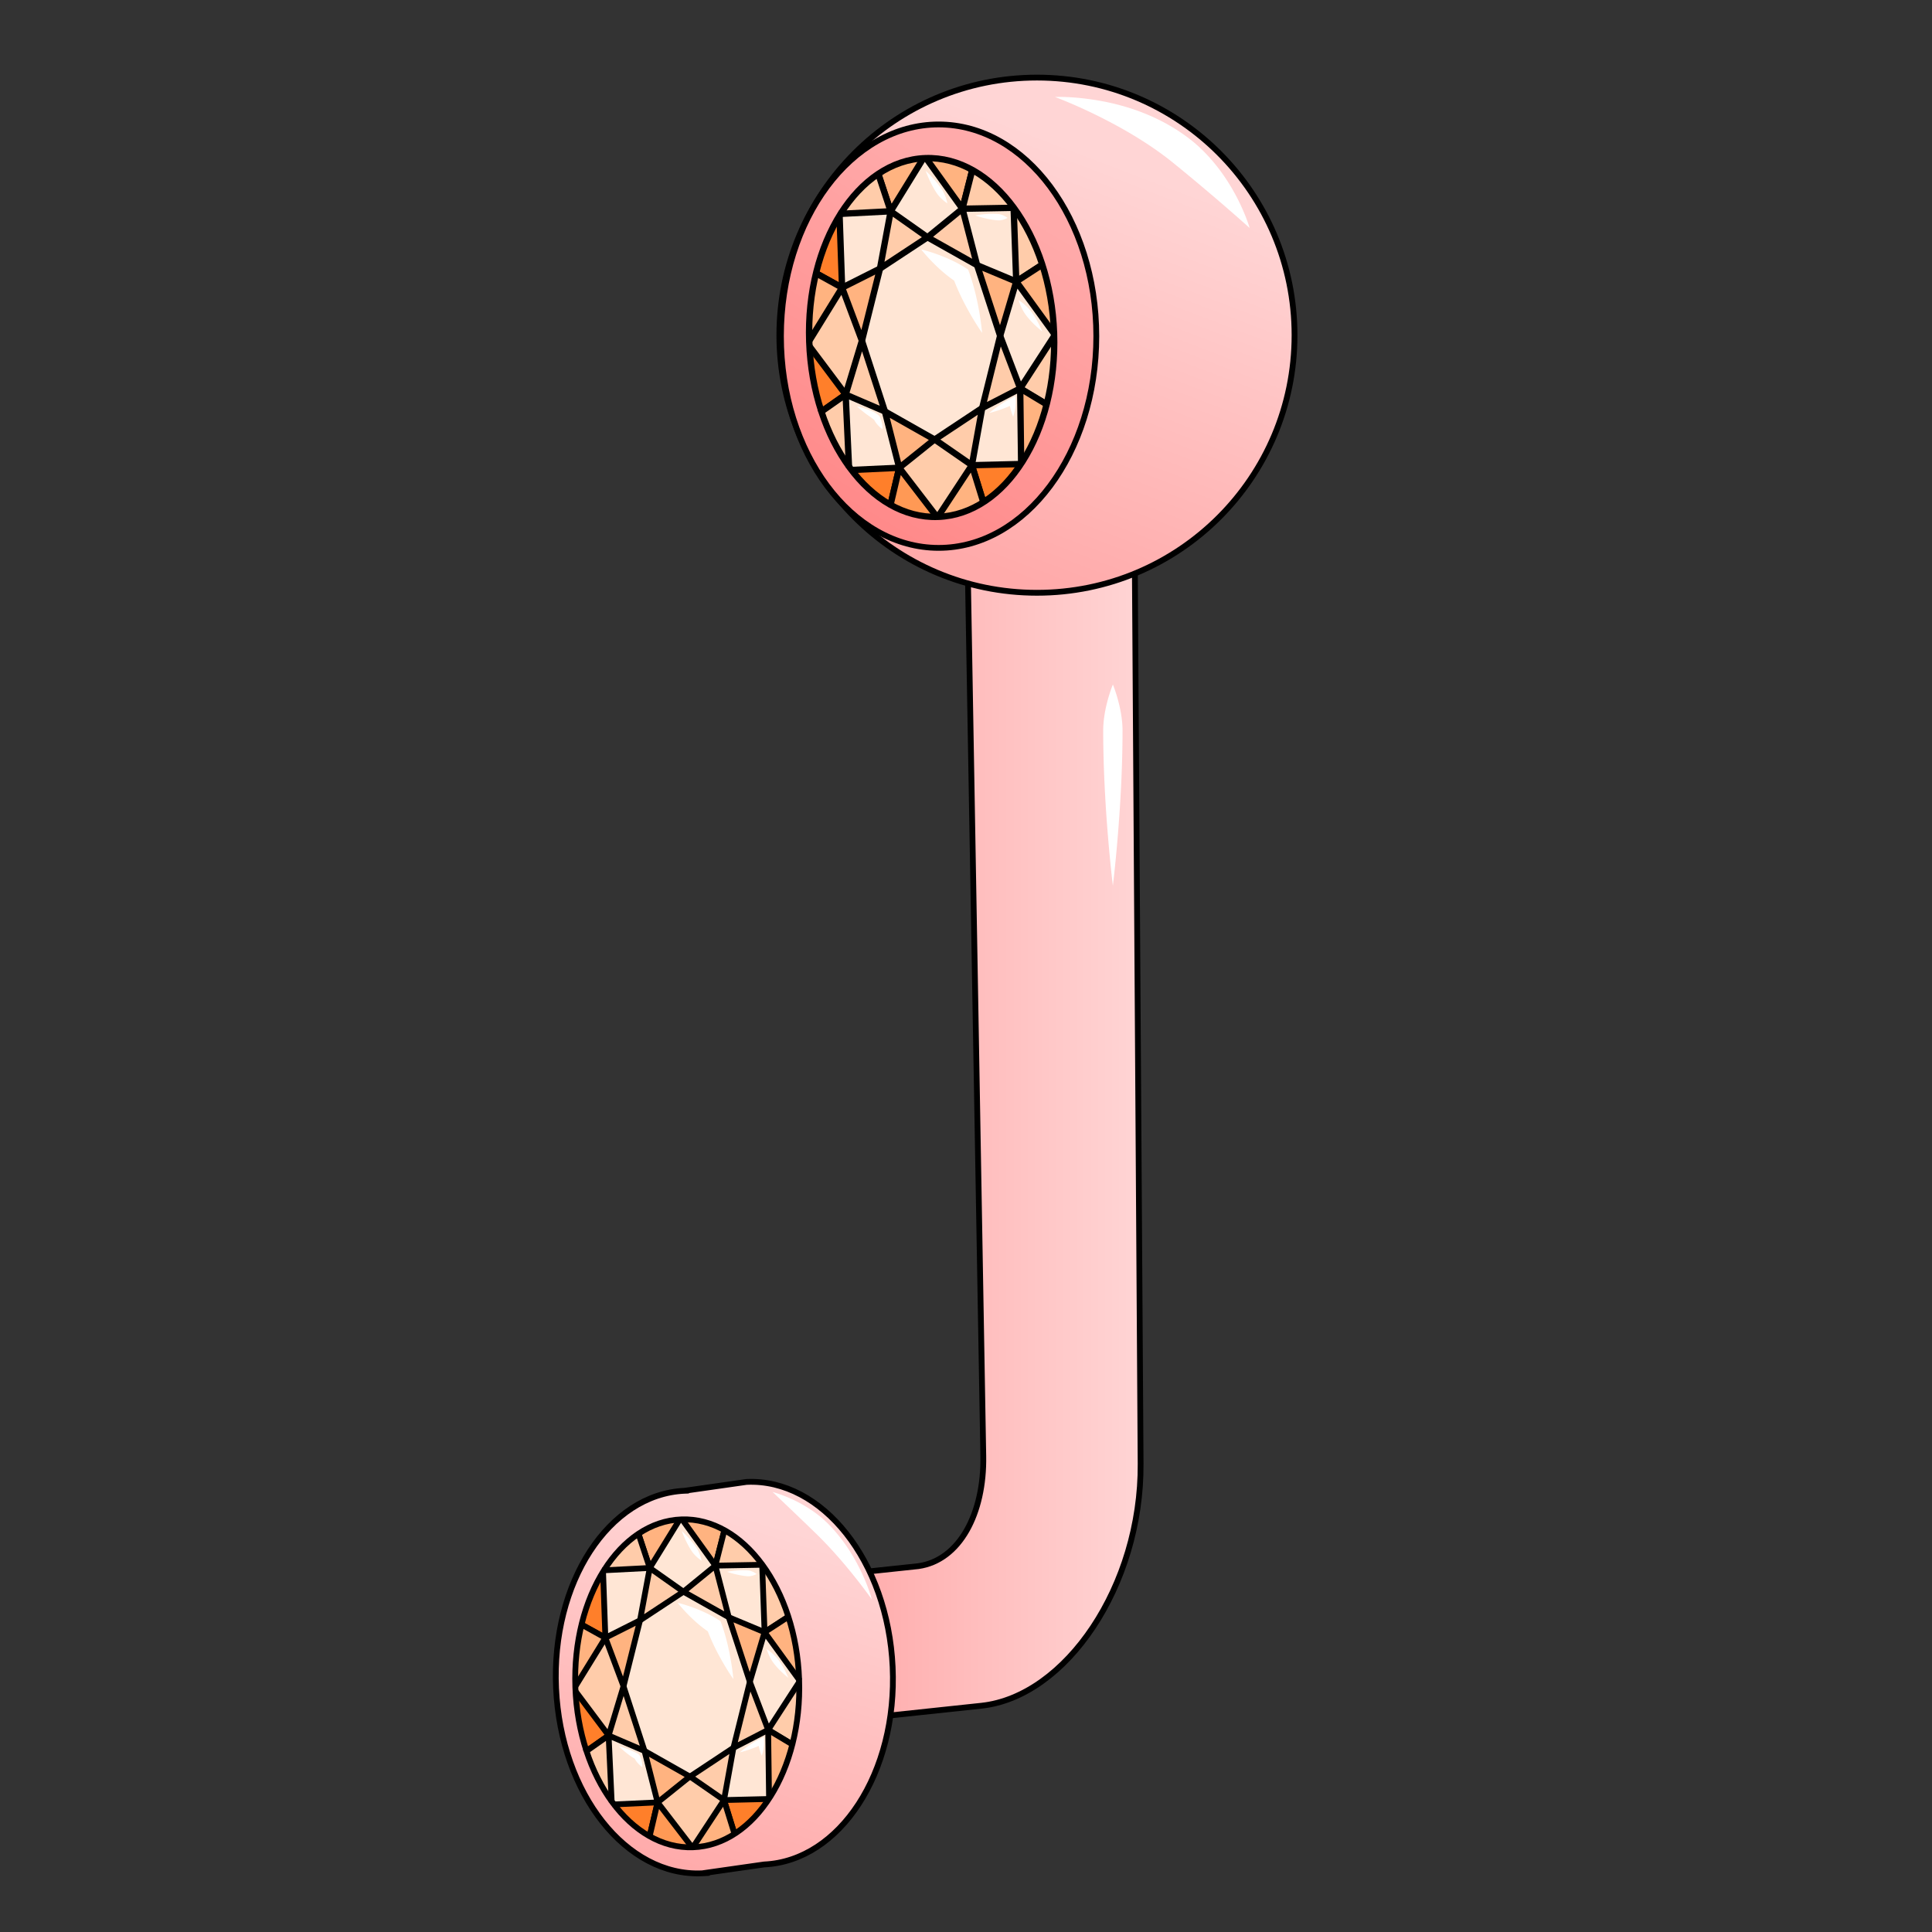 <svg version="1.1" viewBox="0 0 100 100" xmlns="http://www.w3.org/2000/svg" xmlns:xlink="http://www.w3.org/1999/xlink">
 <rect x="0" y="0" width="100" height="100" fill="#333333" stroke="none"/>
 <defs>
  <linearGradient id="innoGrad0">
   <stop stop-color="#faa" offset="0"/>
   <stop stop-color="#ffd5d5" offset="1"/>
  </linearGradient>
  <linearGradient id="linearGradient1589" x1="55.02" x2="62.812" y1="30.802" y2="10.357" gradientUnits="userSpaceOnUse" xlink:href="#innoGrad0"/>
  <linearGradient id="linearGradient1597" x1="27.135" x2="51.175" y1="50.239" y2="9.878" gradientUnits="userSpaceOnUse">
   <stop stop-color="#f55" offset="0"/>
   <stop stop-color="#faa" offset="1"/>
  </linearGradient>
  <linearGradient id="linearGradient1605" x1="43.554" x2="59.188" y1="58.597" y2="58.597" gradientUnits="userSpaceOnUse" xlink:href="#innoGrad0"/>
  <linearGradient id="linearGradient1613" x1="40.677" x2="46.294" y1="98.668" y2="80.841" gradientUnits="userSpaceOnUse" xlink:href="#innoGrad0"/>
 </defs>
 <g stroke="#000" stroke-width=".3">
  <path d="M50.081 28.85l.814 46.513c.053 2.984-1.231 5.396-3.358 5.7l-3.817.406.865 7.481 6.209-.661c4.38-.467 8.284-6.216 8.244-12.52l-.306-47.53z" fill="url(#linearGradient1605)"/>
  <g stroke-linecap="round" stroke-linejoin="round">
   <circle cx="53.672" cy="17.349" r="13.333" fill="url(#linearGradient1589)"/>
   <ellipse cx="48.583" cy="17.4" rx="8.162" ry="10.958" fill="url(#linearGradient1597)"/>
   <path d="M38.64 76.704l-3.208.458s.38-.013 0 0c-3.925.182-6.902 4.76-6.65 10.227.252 5.468 3.639 9.753 7.564 9.573.708-.037 0 0 0 0l3.207-.458c3.925-.182 6.903-4.76 6.65-10.227-.252-5.468-3.638-9.753-7.564-9.573z" fill="url(#linearGradient1613)"/>
  </g>
 </g>
 <path d="M61.72 7.305c-1.562-1.257-3.355-1.834-4.78-2.087-1.399-.249-2.334-.198-2.334-.198s3.55 1.301 6.168 3.45a112.92 112.92 0 0 1 3.907 3.329s-.759-2.689-2.961-4.494zM58.102 37.814c0-1.191-.5-2.382-.5-2.382s-.5 1.19-.5 2.382c0 4.014.5 8.03.5 8.03s.5-4.016.5-8.03zM42.789 78.799c-1.208-1.172-2.8-1.574-2.8-1.574s1.16 1.094 2.242 2.147c1.563 1.513 2.896 3.414 2.896 3.414s-.59-2.284-2.338-3.987z" fill="#fff"/>
 <g>
  <path d="M33.127 83.87l2.248-1.483 2.346 1.32 1.095 3.347-.853 3.411-2.258 1.49-2.345-1.328-1.086-3.346zM31.503 89.829l.205 3.57 2.33-.107-.678-2.665zM39.588 84.506l-.104-3.514-2.431.05.677 2.665zM39.759 89.561l1.636-2.57-1.807-2.485-.772 2.548zM37.442 93.17l2.398-.006-.077-3.577-1.8.878z" fill="#ffe6d5"/>
  <path d="m34.063 93.297 1.791 2.491 1.588-2.618-1.727-1.223z" fill="#fca"/>
  <g stroke="#000" stroke-width=".3">
   <path d="M31.708 93.4l2.33-.108-.43 1.827" fill="#ff7f2a"/>
   <path d="m34.037 93.292-0.677-2.665 2.345 1.327z" fill="#ffb380"/>
   <path d="m35.846 95.647-1.809-2.355-0.429 1.827" fill="#f95"/>
  </g>
  <path d="M31.332 84.773l-1.592 2.632 1.721 2.394.813-2.518z" fill="#fca"/>
  <path d="M29.783 87.532l1.72 2.297-1.24.871" fill="#ff7f2a" stroke="#000" stroke-width=".3"/>
  <path d="M31.503 89.829l.77-2.548 1.087 3.346zM31.662 93.287l-.16-3.458-1.24.871" fill="#fca" stroke="#000" stroke-width=".3"/>
  <path d="M33.649 81.164l-2.42.14.099 3.443 1.8-.878z" fill="#ffe6d5"/>
  <path d="M31.214 81.33l.12 3.441-1.312-.726" fill="#ff7f2a" stroke="#000" stroke-width=".3"/>
  <path d="M31.334 84.771l1.793-.902-.853 3.412zM29.765 87.315l1.569-2.544-1.312-.726" fill="#ffb380" stroke="#000" stroke-width=".3"/>
  <path d="m37.028 81.037-1.792-2.491-1.587 2.618 1.726 1.223z" fill="#ffe6d5"/>
  <g stroke="#000" stroke-width=".3">
   <path d="m35.18 78.647-1.548 2.51-0.616-1.861" fill="#ffb380"/>
   <path d="M33.632 81.157l1.743 1.23-2.248 1.482zM31.179 81.283l2.453-.126-.616-1.861" fill="#fca"/>
   <path d="M39.806 93.115l-2.331.056.56 1.807" fill="#ff7f2a"/>
   <path d="M37.475 93.171l.488-2.706-2.246 1.489z" fill="#fca"/>
   <path d="M35.846 95.647l1.629-2.476.56 1.807" fill="#ffb380"/>
   <path d="M41.35 87.085l-1.59 2.454 1.298.782M39.76 89.539l-.948-2.488-.849 3.414z" fill="#fca"/>
   <path d="M39.806 93.115l-.046-3.576 1.298.782" fill="#ffb380"/>
   <path d="M39.452 81.04l.122 3.442 1.257-.817" fill="#fca"/>
   <path d="m39.574 84.482-1.853-0.774 1.091 3.343zm1.821 2.51-1.821-2.51 1.257-0.817m-5.525-5.022 1.722 2.394 0.483-1.9" fill="#ffb380"/>
   <path d="m37.028 81.037-1.653 1.35 2.346 1.32zm2.456-0.045-2.456 0.045 0.483-1.9" fill="#fca"/>
   <ellipse transform="rotate(-2.013)" cx="32.489" cy="88.325" rx="5.795" ry="8.491" fill="none" stroke-linecap="round" stroke-linejoin="round"/>
  </g>
  <path d="M37.182 83.84c-.945-.609-2.108-.881-2.108-.881s.73.945 1.675 1.554l-.16-.2h.001c.496 1.367 1.368 2.597 1.368 2.597s-.12-1.503-.616-2.87l-.046-.127zM38.72 81.287c-.538-.041-1.088.068-1.088.068s.527.19 1.066.231l.011-.15-.011.15c.227.018.466-.115.466-.115s-.216-.167-.444-.184l-.011.15zM36.057 80.125a5.32 5.32 0 0 0-.768-.883s.196.566.518 1.05c.19.286.506.49.506.49s-.066-.37-.256-.657zM33.017 90.777c-.453-.26-.98-.389-.98-.389s.378.39.83.65l-.02-.015c.013.01.017.024.001-.005l.02.037c.114.22.34.385.374.41h.003l.001-.003a1.258 1.258 0 0 0-.134-.588c-.028-.05-.05-.062-.075-.083zM39.33 90.007a6.085 6.085 0 0 0-1.04.696s.622-.147 1.176-.429l-.217-.127c.015.367.18.728.18.728s.135-.374.12-.74l-.01-.234zM40.275 85.893a2.498 2.498 0 0 0-.589-.532s.115.401.35.713c.323.429.766.767.766.767s-.203-.52-.527-.948z" fill="#fff"/>
 </g>
 <g transform="matrix(1.094 0 0 1.094 9.307 -77.85)">
  <path d="M33.127 83.87l2.248-1.483 2.346 1.32 1.095 3.347-.853 3.411-2.258 1.49-2.345-1.328-1.086-3.346zM31.503 89.829l.205 3.57 2.33-.107-.678-2.665zM39.588 84.506l-.104-3.514-2.431.05.677 2.665zM39.759 89.561l1.636-2.57-1.807-2.485-.772 2.548zM37.442 93.17l2.398-.006-.077-3.577-1.8.878z" fill="#ffe6d5"/>
  <path d="m34.063 93.297 1.791 2.491 1.588-2.618-1.727-1.223z" fill="#fca"/>
  <g stroke="#000" stroke-width=".3">
   <path d="M31.708 93.4l2.33-.108-.43 1.827" fill="#ff7f2a"/>
   <path d="m34.037 93.292-0.677-2.665 2.345 1.327z" fill="#ffb380"/>
   <path d="m35.846 95.647-1.809-2.355-0.429 1.827" fill="#f95"/>
  </g>
  <path d="M31.332 84.773l-1.592 2.632 1.721 2.394.813-2.518z" fill="#fca"/>
  <path d="M29.783 87.532l1.72 2.297-1.24.871" fill="#ff7f2a" stroke="#000" stroke-width=".3"/>
  <path d="M31.503 89.829l.77-2.548 1.087 3.346zM31.662 93.287l-.16-3.458-1.24.871" fill="#fca" stroke="#000" stroke-width=".3"/>
  <path d="M33.649 81.164l-2.42.14.099 3.443 1.8-.878z" fill="#ffe6d5"/>
  <path d="M31.214 81.33l.12 3.441-1.312-.726" fill="#ff7f2a" stroke="#000" stroke-width=".3"/>
  <path d="M31.334 84.771l1.793-.902-.853 3.412zM29.765 87.315l1.569-2.544-1.312-.726" fill="#ffb380" stroke="#000" stroke-width=".3"/>
  <path d="m37.028 81.037-1.792-2.491-1.587 2.618 1.726 1.223z" fill="#ffe6d5"/>
  <g stroke="#000" stroke-width=".3">
   <path d="m35.18 78.647-1.548 2.51-0.616-1.861" fill="#ffb380"/>
   <path d="M33.632 81.157l1.743 1.23-2.248 1.482zM31.179 81.283l2.453-.126-.616-1.861" fill="#fca"/>
   <path d="M39.806 93.115l-2.331.056.56 1.807" fill="#ff7f2a"/>
   <path d="M37.475 93.171l.488-2.706-2.246 1.489z" fill="#fca"/>
   <path d="M35.846 95.647l1.629-2.476.56 1.807" fill="#ffb380"/>
   <path d="M41.35 87.085l-1.59 2.454 1.298.782M39.76 89.539l-.948-2.488-.849 3.414z" fill="#fca"/>
   <path d="M39.806 93.115l-.046-3.576 1.298.782" fill="#ffb380"/>
   <path d="M39.452 81.04l.122 3.442 1.257-.817" fill="#fca"/>
   <path d="m39.574 84.482-1.853-0.774 1.091 3.343zm1.821 2.51-1.821-2.51 1.257-0.817m-5.525-5.022 1.722 2.394 0.483-1.9" fill="#ffb380"/>
   <path d="m37.028 81.037-1.653 1.35 2.346 1.32zm2.456-0.045-2.456 0.045 0.483-1.9" fill="#fca"/>
   <ellipse transform="rotate(-2.013)" cx="32.489" cy="88.325" rx="5.795" ry="8.491" fill="none" stroke-linecap="round" stroke-linejoin="round"/>
  </g>
  <path d="M37.182 83.84c-.945-.609-2.108-.881-2.108-.881s.73.945 1.675 1.554l-.16-.2h.001c.496 1.367 1.368 2.597 1.368 2.597s-.12-1.503-.616-2.87l-.046-.127zM38.72 81.287c-.538-.041-1.088.068-1.088.068s.527.19 1.066.231c.227.018.466-.115.466-.115s-.216-.167-.444-.184zM36.057 80.125a5.32 5.32 0 0 0-.768-.883s.196.566.518 1.05c.19.286.506.49.506.49s-.066-.37-.256-.657zM33.038 90.791c-.182-.147-.396-.222-.558-.277a3.297 3.297 0 0 0-.399-.116l-.045-.01.035.032.077.068c.061.052.143.12.24.196.142.112.318.221.46.34.012.01.016.023 0-.006l.02.037c.114.22.34.385.374.41h.003l.001-.003a1.258 1.258 0 0 0-.134-.588c-.028-.05-.05-.062-.075-.083zM39.33 90.007a6.085 6.085 0 0 0-1.04.696s.622-.147 1.176-.429l-.217-.127c.015.367.18.728.18.728s.135-.374.12-.74l-.01-.234zM40.275 85.893a2.498 2.498 0 0 0-.589-.532s.115.401.35.713c.323.429.766.767.766.767s-.203-.52-.527-.948z" fill="#fff"/>
 </g>
</svg>
